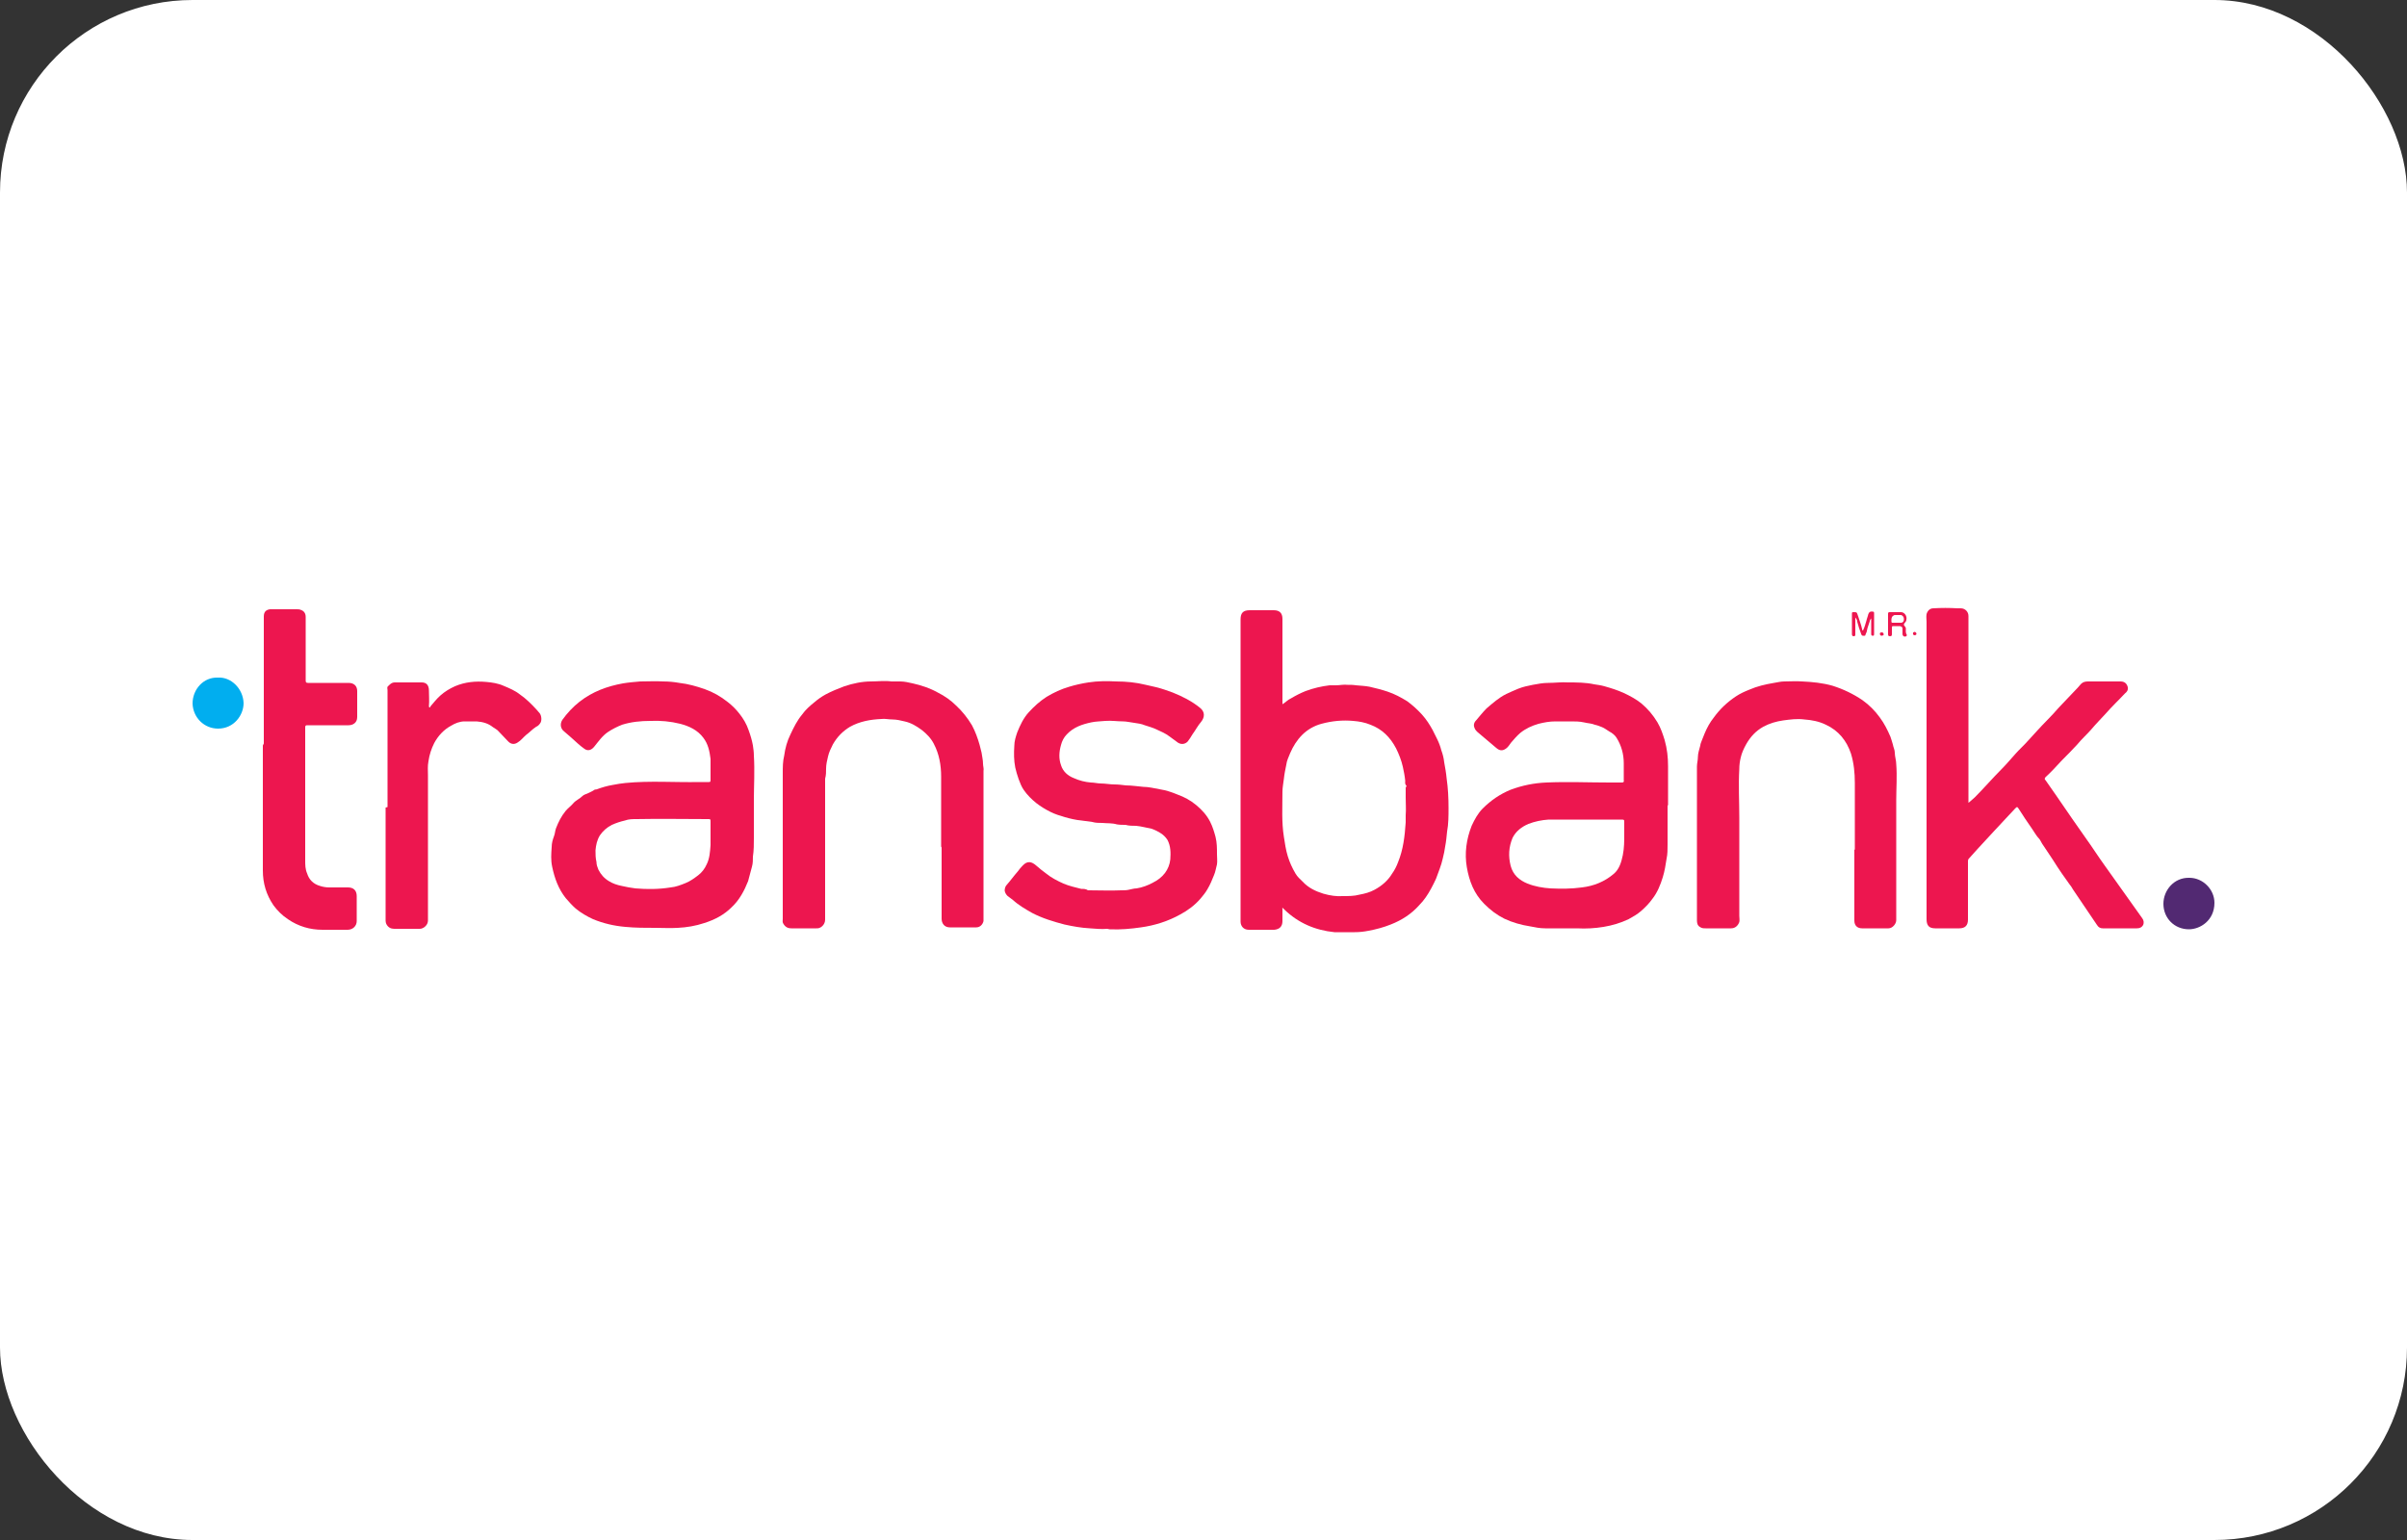 <svg xmlns:xlink="http://www.w3.org/1999/xlink" xmlns="http://www.w3.org/2000/svg" viewBox="0 0 50 32" width="50"  height="32" ><rect x="0" y="0" width="50" height="32" fill="#333333" stroke="none"/><script xmlns="" id="eppiocemhmnlbhjplcgkofciiegomcon"/><script xmlns="" id="tw3RDQAZkJACDDd8ptzczsyPvN" type="text/javascript"/><script xmlns=""/><script xmlns=""/>
  <defs>
    <style>
      .cls-1 {
        fill: #01aeef;
      }

      .cls-2 {
        fill: #ed164f;
      }

      .cls-3 {
        fill: #fff;
      }

      .cls-4 {
        fill: #fefeff;
      }

      .cls-5 {
        fill: #522972;
      }
    </style>
  </defs>
  <g id="BG">
    <rect class="cls-3" y="0" width="50" height="32" rx="4" ry="4"/>
  </g>
  <g id="LOGOS">
    <g>
      <path class="cls-2" d="m26.63,14.64c.07-.04.12-.1.19-.13.1-.06.2-.11.3-.15.16-.06.33-.1.5-.12.04,0,.08,0,.13,0,.08,0,.16-.02.24-.01.06,0,.12,0,.18.01.09.01.18.01.28.03.13.03.25.06.37.1.15.05.28.12.41.2.11.08.22.18.31.28.09.1.16.21.22.32.03.06.06.12.09.18.04.08.07.16.09.24.03.08.05.16.06.25.02.11.04.22.05.33.03.21.04.41.04.62,0,.16,0,.33-.03.49-.01.1-.02.21-.04.31-.01.08-.03.17-.05.25-.03.14-.09.28-.14.42-.03.07-.07.14-.1.2-.07.13-.15.25-.25.35-.16.18-.36.31-.59.4-.15.06-.3.1-.46.13-.1.02-.19.03-.29.03-.14,0-.28,0-.42,0-.4-.04-.75-.19-1.04-.47,0,0-.01-.01-.02-.02,0,0-.01-.02-.02-.01-.01,0,0,.02,0,.02,0,.08,0,.17,0,.25,0,.11-.06.17-.17.18-.18,0-.36,0-.53,0-.11,0-.17-.08-.17-.17,0-2.09,0-4.19,0-6.28,0-.13.05-.19.19-.19.17,0,.33,0,.5,0,.12,0,.18.06.18.18,0,.58,0,1.16,0,1.74,0,.01,0,.03,0,.05Zm1.25,3.98c.14,0,.25,0,.36-.03.11-.02.22-.05.31-.1.15-.08.28-.19.37-.34.05-.07.09-.15.12-.23.11-.27.14-.54.16-.83,0-.05,0-.1,0-.15.01-.12,0-.25,0-.37,0-.07,0-.13,0-.2,0-.02.03-.03.01-.05-.03-.03-.02-.07-.02-.1-.01-.1-.03-.2-.05-.29-.03-.13-.08-.26-.14-.38-.12-.23-.29-.4-.53-.49-.12-.05-.24-.07-.36-.08-.22-.02-.44,0-.66.06-.15.04-.29.12-.4.23-.11.11-.19.24-.25.38-.03.08-.07.15-.08.24-.02.1-.04.19-.05.29-.01.09-.03.18-.03.27,0,.32-.02.63.03.94.02.13.04.27.08.4.04.13.09.24.16.36.04.07.1.12.15.17.12.13.27.2.43.25.14.04.28.06.4.05Z"/>
      <path class="cls-2" d="m34.64,16.73c0,.24,0,.53,0,.82,0,.1,0,.2-.02.29-.02.13-.04.26-.08.39-.05.16-.11.31-.21.44-.07.1-.15.18-.24.26-.08.07-.17.12-.26.17-.17.08-.34.13-.52.16-.18.03-.37.04-.55.03-.22,0-.44,0-.66,0-.11,0-.21-.02-.31-.04-.19-.03-.37-.08-.54-.16-.16-.08-.29-.18-.42-.31-.21-.21-.31-.47-.36-.76-.05-.29-.01-.58.1-.86.06-.13.13-.26.23-.36.17-.17.36-.3.58-.39.24-.09.49-.14.74-.15.44-.02.88,0,1.32,0,.08,0,.17,0,.25,0,.03,0,.05-.01.04-.05,0-.12,0-.24,0-.35,0-.19-.05-.37-.15-.53-.03-.05-.09-.1-.15-.13-.05-.03-.1-.07-.15-.09-.05-.02-.1-.04-.15-.05-.07-.03-.15-.03-.23-.05-.09-.02-.18-.02-.26-.02-.11,0-.22,0-.33,0-.12,0-.23.02-.35.05-.14.04-.27.1-.38.19-.07.06-.13.13-.19.2-.03.04-.06.09-.1.12-.08.06-.14.05-.21-.01-.13-.11-.26-.22-.39-.33-.02-.02-.04-.04-.05-.06-.03-.06-.04-.12.03-.19.07-.08.13-.16.21-.24.13-.11.25-.22.41-.3.08-.04.16-.07.25-.11.1-.04.2-.06.3-.08.11-.02.21-.04.32-.04.14,0,.28-.02.41-.01.18,0,.37,0,.55.04.07.01.14.02.21.04.14.04.27.08.4.14.13.06.26.13.37.22.13.11.24.24.33.39.07.12.11.24.15.37.05.18.07.35.07.54,0,.26,0,.52,0,.82Zm-.9.65c0-.12,0-.21,0-.3,0-.04,0-.05-.05-.05-.3,0-.61,0-.91,0-.2,0-.41,0-.61,0-.15.01-.29.04-.42.09-.14.06-.26.15-.33.29-.08.19-.09.38-.04.58.05.19.18.3.35.37.15.06.32.09.48.1.22.01.43.01.65-.02.25-.03.47-.12.66-.28.12-.1.16-.25.19-.39.03-.15.03-.3.03-.41Z"/>
      <path class="cls-2" d="m15.66,16.6c0,.31,0,.56,0,.81,0,.13,0,.26-.02.39,0,.07,0,.14-.02.21-.03.1-.05.2-.08.3-.08.2-.18.39-.34.54-.16.16-.35.26-.57.33-.18.06-.36.09-.55.1-.16.01-.31,0-.47,0-.21,0-.41,0-.62-.02-.23-.02-.45-.07-.67-.16-.13-.06-.25-.13-.36-.22-.08-.07-.14-.14-.21-.22-.15-.19-.23-.41-.28-.65-.03-.14-.02-.27-.01-.41,0-.08.02-.15.05-.23.02-.05.02-.11.04-.16.05-.13.11-.25.2-.36.05-.06.11-.1.16-.16.05-.06.13-.09.19-.15.03-.03.08-.04.12-.06.04-.02.09-.04.13-.07.02-.01.03,0,.05-.01.11-.04.21-.07.33-.09.09-.02.18-.03.26-.04.51-.05,1.02-.01,1.54-.02.06,0,.13,0,.19,0,.03,0,.04,0,.04-.04,0-.15,0-.3,0-.44-.02-.16-.05-.31-.15-.44-.12-.16-.29-.24-.48-.29-.2-.05-.41-.07-.62-.06-.2,0-.4.02-.59.08-.1.04-.2.09-.29.15-.12.08-.2.2-.29.31-.06.07-.13.09-.2.04-.1-.07-.18-.15-.27-.23-.05-.04-.1-.09-.15-.13-.08-.06-.09-.16-.04-.24.1-.14.22-.27.36-.38.27-.21.57-.32.9-.38.12-.02.24-.03.36-.04.16,0,.32-.01.48,0,.11,0,.22.01.33.03.18.02.36.07.53.13.17.06.33.15.48.27.09.07.17.15.24.24.08.1.15.22.19.34.04.11.07.21.09.32.01.07.02.14.02.21.02.32,0,.64,0,.9Zm-.9.72h0c0-.08,0-.16,0-.24,0-.06,0-.06-.06-.06-.49,0-.99-.01-1.48,0-.08,0-.16,0-.24.03-.09.02-.18.05-.27.09-.1.05-.19.13-.25.22-.06.1-.08.2-.09.31,0,.08,0,.16.02.24,0,.06.02.11.04.16.05.1.12.18.22.24.08.05.17.08.27.1.09.02.19.04.28.05.24.02.48.02.73-.02.11-.01.21-.05.31-.09.1-.04.18-.1.26-.16.08-.06.14-.14.18-.23.06-.12.07-.26.08-.4,0-.08,0-.17,0-.26Z"/>
      <path class="cls-2" d="m40.88,16.69s.1-.08.14-.12c.19-.19.37-.4.56-.59.1-.1.19-.21.29-.32.08-.09.17-.17.25-.26.13-.14.26-.29.4-.43.09-.09.17-.18.25-.27.13-.14.26-.27.39-.41.02-.02.04-.05.07-.08.04-.04.09-.05.14-.05.23,0,.45,0,.68,0,.08,0,.13.04.15.12.01.06-.02.1-.06.13-.13.14-.27.27-.4.42-.1.11-.21.22-.31.34-.09.1-.19.19-.28.3-.1.11-.21.22-.32.33-.11.12-.22.24-.34.35-.02.02-.02.05,0,.06.08.11.15.22.23.33.11.16.22.32.33.48.09.13.19.27.28.4.13.18.25.37.38.55.14.2.28.39.42.59.12.17.25.35.37.52.03.04.04.09.02.14-.03.05-.07.07-.13.07-.24,0-.47,0-.71,0-.05,0-.09-.02-.12-.07-.16-.24-.32-.47-.48-.71-.03-.04-.05-.09-.08-.12-.06-.08-.11-.16-.17-.24-.06-.09-.13-.19-.19-.29-.07-.11-.15-.22-.22-.33-.02-.03-.04-.08-.06-.1-.06-.06-.1-.14-.15-.21-.1-.14-.19-.28-.28-.42-.03-.04-.03-.04-.07,0-.14.15-.28.3-.42.45-.12.13-.24.26-.36.39-.06.07-.12.13-.18.2-.02.02-.02.04-.02.06,0,.4,0,.81,0,1.21,0,.12-.06.18-.18.18-.17,0-.34,0-.5,0-.13,0-.18-.06-.18-.19,0-2.06,0-4.12,0-6.18,0-.05-.01-.1,0-.16.02-.07.07-.12.14-.12.17-.01.33-.01.5,0,.02,0,.05,0,.07,0,.09,0,.16.07.16.16,0,1.28,0,2.56,0,3.83,0,.02,0,.04,0,.06Z"/>
      <path class="cls-2" d="m23,19.3c-.11.01-.24,0-.36-.01-.18-.01-.35-.04-.53-.08-.23-.06-.46-.13-.67-.24-.14-.08-.28-.16-.4-.27-.03-.02-.05-.04-.08-.06-.05-.03-.08-.08-.09-.13,0-.04.01-.09.04-.12.08-.09.15-.19.23-.28.03-.04.06-.08.1-.12.1-.11.19-.09.29,0,.07.06.13.11.2.16.11.09.23.15.36.21.12.05.25.08.37.11.05,0,.1,0,.14.03,0,0,.02,0,.03,0,.22,0,.44.01.66,0,.05,0,.1,0,.15-.01.06-.01.11-.03.17-.03.12-.02.23-.06.34-.12.1-.05.18-.11.25-.2.06-.08.1-.18.11-.28.01-.14.01-.28-.06-.41-.04-.06-.09-.11-.16-.15-.05-.03-.11-.06-.17-.08-.11-.02-.21-.05-.32-.06-.07,0-.15,0-.22-.02-.06,0-.12,0-.18-.01-.1-.03-.2-.02-.3-.03-.07,0-.14,0-.21-.02-.07-.01-.14-.02-.22-.03-.12-.01-.24-.04-.35-.07-.1-.03-.2-.06-.3-.11-.1-.05-.2-.11-.29-.18-.1-.08-.19-.17-.26-.27-.05-.07-.08-.15-.11-.23-.03-.08-.05-.16-.07-.24-.03-.15-.03-.3-.02-.45,0-.1.03-.19.06-.28.06-.15.13-.3.24-.42.11-.12.23-.23.37-.32.15-.09.3-.16.47-.21.13-.04.27-.07.4-.09.19-.03.39-.03.58-.02.2,0,.41.02.61.07.07.02.15.03.22.05.12.03.23.07.34.11.2.08.4.18.57.32.1.08.1.19.02.29-.07.08-.12.18-.18.26-.03.05-.06.1-.1.15-.06.06-.15.07-.23,0-.05-.04-.1-.07-.15-.11-.08-.06-.17-.1-.26-.14-.08-.04-.16-.06-.25-.09-.07-.03-.15-.04-.22-.05-.08-.01-.16-.03-.23-.03-.12,0-.24-.02-.37-.01-.1.01-.2.01-.29.03-.19.04-.37.1-.51.25-.06.06-.1.14-.12.22-.04.14-.05.28,0,.42.04.13.14.22.27.27.11.05.23.08.35.09.07,0,.14.02.21.02.09,0,.19.02.28.02.08,0,.16.01.24.02.12,0,.24.02.36.03.11,0,.23.03.34.05.13.02.25.06.37.11.14.05.27.12.39.22.12.1.22.21.29.35.05.1.08.2.11.31.03.12.03.24.03.36,0,.07.01.14,0,.21-.02.07-.03.15-.06.22-.04.1-.08.2-.14.3-.04.07-.09.13-.14.19-.12.14-.27.25-.42.33-.25.14-.53.23-.82.27-.21.03-.42.05-.65.04Z"/>
      <path class="cls-2" d="m19.55,17.61c0-.49,0-.98,0-1.47,0-.24-.04-.47-.15-.68-.06-.12-.15-.21-.25-.29-.11-.08-.22-.15-.36-.18-.08-.02-.17-.04-.25-.04-.08,0-.16-.02-.23-.01-.23.01-.45.05-.65.16-.15.09-.27.21-.36.37-.04.08-.08.16-.1.25-.02.08-.04.17-.04.25,0,.07,0,.14-.02.21,0,.02,0,.04,0,.07,0,.95,0,1.91,0,2.86,0,.11-.1.19-.18.18-.17,0-.34,0-.52,0-.08,0-.13-.03-.17-.1-.02-.03-.01-.06-.01-.1,0-.26,0-.52,0-.78,0-.75,0-1.49,0-2.24,0-.13,0-.25.03-.37.02-.15.06-.3.13-.44.07-.15.14-.29.24-.41.07-.1.16-.18.26-.26.07-.06.14-.11.23-.16.13-.07.26-.12.39-.17.18-.06.37-.1.55-.1.14,0,.29-.02.43,0,.06,0,.12,0,.18,0,.09,0,.17.02.26.04.18.04.36.1.52.19.14.07.27.16.38.27.13.12.24.26.33.41.07.13.12.27.16.41.01.05.03.11.04.16.01.08.03.15.03.23,0,.05.02.1.01.15,0,.05,0,.1,0,.15,0,.96,0,1.92,0,2.88,0,.03,0,.06,0,.09-.02.08-.08.13-.15.13-.18,0-.37,0-.55,0-.11,0-.17-.08-.17-.18,0-.5,0-1,0-1.5h0Z"/>
      <path class="cls-2" d="m38.53,17.65c0-.46,0-.92,0-1.38,0-.21-.02-.41-.08-.61-.09-.27-.26-.48-.52-.6-.14-.07-.3-.1-.45-.11-.15-.02-.29,0-.44.02-.14.02-.28.06-.41.13-.16.09-.27.21-.36.37-.05.09-.09.18-.11.27-.02.08-.03.16-.03.24-.02.34,0,.67,0,1.01,0,.68,0,1.36,0,2.04,0,.04.01.09,0,.13-.03.08-.09.13-.17.13-.18,0-.35,0-.53,0-.04,0-.08,0-.12-.03-.05-.03-.06-.08-.06-.14,0-.9,0-1.79,0-2.69,0-.11,0-.22,0-.32,0-.06,0-.12,0-.18,0-.07.02-.13.02-.2,0-.08.03-.16.05-.24,0-.03.02-.07.03-.1.02-.05.04-.1.06-.15.05-.12.11-.23.19-.33.13-.18.28-.32.46-.44.09-.06.18-.1.28-.14.16-.07.33-.11.51-.14.07-.01.14-.03.21-.03.13,0,.25-.01.38,0,.21.01.42.03.63.09.22.07.43.17.62.3.14.1.26.22.36.36.09.12.16.26.22.4.02.05.03.1.05.16.01.06.04.11.04.17,0,.08.03.16.03.24.02.25,0,.5,0,.75,0,.25,0,.5,0,.75,0,.58,0,1.16,0,1.74,0,.08-.08.17-.16.17-.18,0-.37,0-.55,0-.09,0-.16-.05-.16-.16,0-.49,0-.98,0-1.47Z"/>
      <path class="cls-2" d="m5.48,15.45c0-.88,0-1.76,0-2.64,0-.1.05-.14.13-.15.02,0,.05,0,.07,0,.16,0,.32,0,.48,0,.03,0,.06,0,.08.01.07.02.11.07.11.15,0,.44,0,.88,0,1.32,0,.04.01.05.05.05.28,0,.56,0,.84,0,.12,0,.18.07.18.17,0,.18,0,.36,0,.54,0,.12-.09.17-.18.17-.28,0-.57,0-.85,0-.03,0-.05,0-.05.04,0,.19,0,.38,0,.58,0,.73,0,1.46,0,2.19,0,.09,0,.18.04.27.04.13.13.22.27.26.06.02.13.03.19.03.13,0,.26,0,.39,0,.11,0,.18.06.18.18,0,.17,0,.35,0,.52,0,.1-.08.18-.19.18-.17,0-.35,0-.52,0-.26,0-.5-.07-.72-.22-.12-.08-.22-.18-.3-.29-.15-.22-.22-.46-.22-.72,0-.87,0-1.73,0-2.6h0Z"/>
      <path class="cls-2" d="m8.05,16.77c0-.78,0-1.56,0-2.34,0-.03,0-.06,0-.09,0-.02-.01-.05,0-.07.04-.04.08-.09.15-.09.19,0,.37,0,.56,0,.1,0,.15.06.15.17,0,.11.01.21,0,.32,0,.01,0,.02.01.03.01,0,.02,0,.02-.02.07-.08.13-.16.21-.23.09-.08.19-.14.3-.19.21-.09.43-.11.65-.09.12.01.25.03.36.08.12.05.24.1.34.18.13.09.24.2.35.32.02.02.04.05.06.07.04.05.05.16.01.21-.02.03-.05.06-.08.07-.08.05-.14.12-.21.17-.06.05-.11.12-.18.16-.06.04-.13.04-.19-.02-.07-.07-.13-.14-.2-.21-.03-.04-.08-.06-.12-.09-.1-.08-.21-.11-.34-.12-.08,0-.17,0-.25,0-.1,0-.2.04-.28.09-.15.08-.27.21-.35.36-.06.12-.1.24-.12.38-.02.1-.01.19-.01.29,0,1.01,0,2.02,0,3.02,0,.09-.09.17-.17.17-.16,0-.33,0-.5,0-.06,0-.11,0-.16-.05-.03-.03-.05-.07-.05-.12,0-.07,0-.14,0-.21,0-.71,0-1.43,0-2.14h0Z"/>
      <path class="cls-5" d="m45.47,19.31c-.3,0-.53-.23-.53-.53,0-.28.22-.55.54-.54.28,0,.52.24.52.52,0,.37-.3.55-.53.55Z"/>
      <path class="cls-1" d="m4.52,14.08c.28-.02.53.23.54.53,0,.25-.2.53-.53.53-.29,0-.52-.23-.53-.52,0-.3.23-.55.52-.54Z"/>
      <path class="cls-2" d="m38.54,12.84c0,.1,0,.2,0,.29,0,.02,0,.04,0,.06,0,.03-.02.03-.04.03-.02,0-.03-.02-.03-.04,0-.14,0-.28,0-.43,0-.02,0-.03.03-.03.07,0,.07,0,.09.06.03.1.07.19.09.29,0,.01,0,.03.02.03.03-.06.05-.13.07-.2.01-.05.03-.09.04-.14.02-.05.05-.06.1-.05.02,0,.02.02.02.03,0,.14,0,.28,0,.43,0,.02,0,.04-.02.04-.02,0-.04,0-.04-.03,0-.02,0-.04,0-.06,0-.09,0-.18,0-.27-.02.02-.03.04-.03.06-.02.07-.05.13-.06.2,0,.02-.02.05-.03.08,0,.03-.03.02-.05.02-.03,0-.03-.02-.04-.04-.03-.08-.06-.17-.08-.25,0-.03-.01-.05-.04-.09Z"/>
      <path class="cls-2" d="m39.22,12.96c0-.07,0-.14,0-.2,0-.02,0-.04.03-.04.08,0,.16,0,.24,0,.07,0,.13.08.11.16,0,.04-.04.06-.05.09-.01.03.04.05.04.09,0,.04-.01.09.02.13,0,0,0,.02-.01.03-.04.02-.08,0-.08-.05,0-.04,0-.07,0-.11,0-.03-.02-.04-.05-.05-.05,0-.1,0-.14,0-.02,0-.03,0-.03.03,0,.05,0,.09,0,.14,0,.03-.01.04-.04.04-.03,0-.04-.01-.04-.04,0-.07,0-.14,0-.21h0Zm.18-.18q-.1,0-.1.1s0,.02,0,.03c0,.02,0,.03.03.03.05,0,.1,0,.15,0,.05,0,.07-.03.07-.08,0-.04-.03-.07-.07-.08-.02,0-.05,0-.07,0Z"/>
      <path class="cls-2" d="m39.73,13.16s.02-.03.04-.03c.02,0,.04.02.04.04,0,.02-.02.03-.04.03-.02,0-.04-.02-.03-.05Z"/>
      <path class="cls-2" d="m39.13,13.19s-.02.02-.04.02c-.02,0-.04-.01-.04-.04,0-.02.01-.03.04-.03.02,0,.04.01.04.05Z"/>
      <path class="cls-4" d="m39.4,12.78s.05,0,.07,0c.04,0,.07.03.07.08,0,.04-.02.07-.07.08-.05,0-.1,0-.15,0-.02,0-.03,0-.03-.03,0-.01,0-.02,0-.03q0-.1.1-.1Z"/>
    </g>
  </g>
</svg>